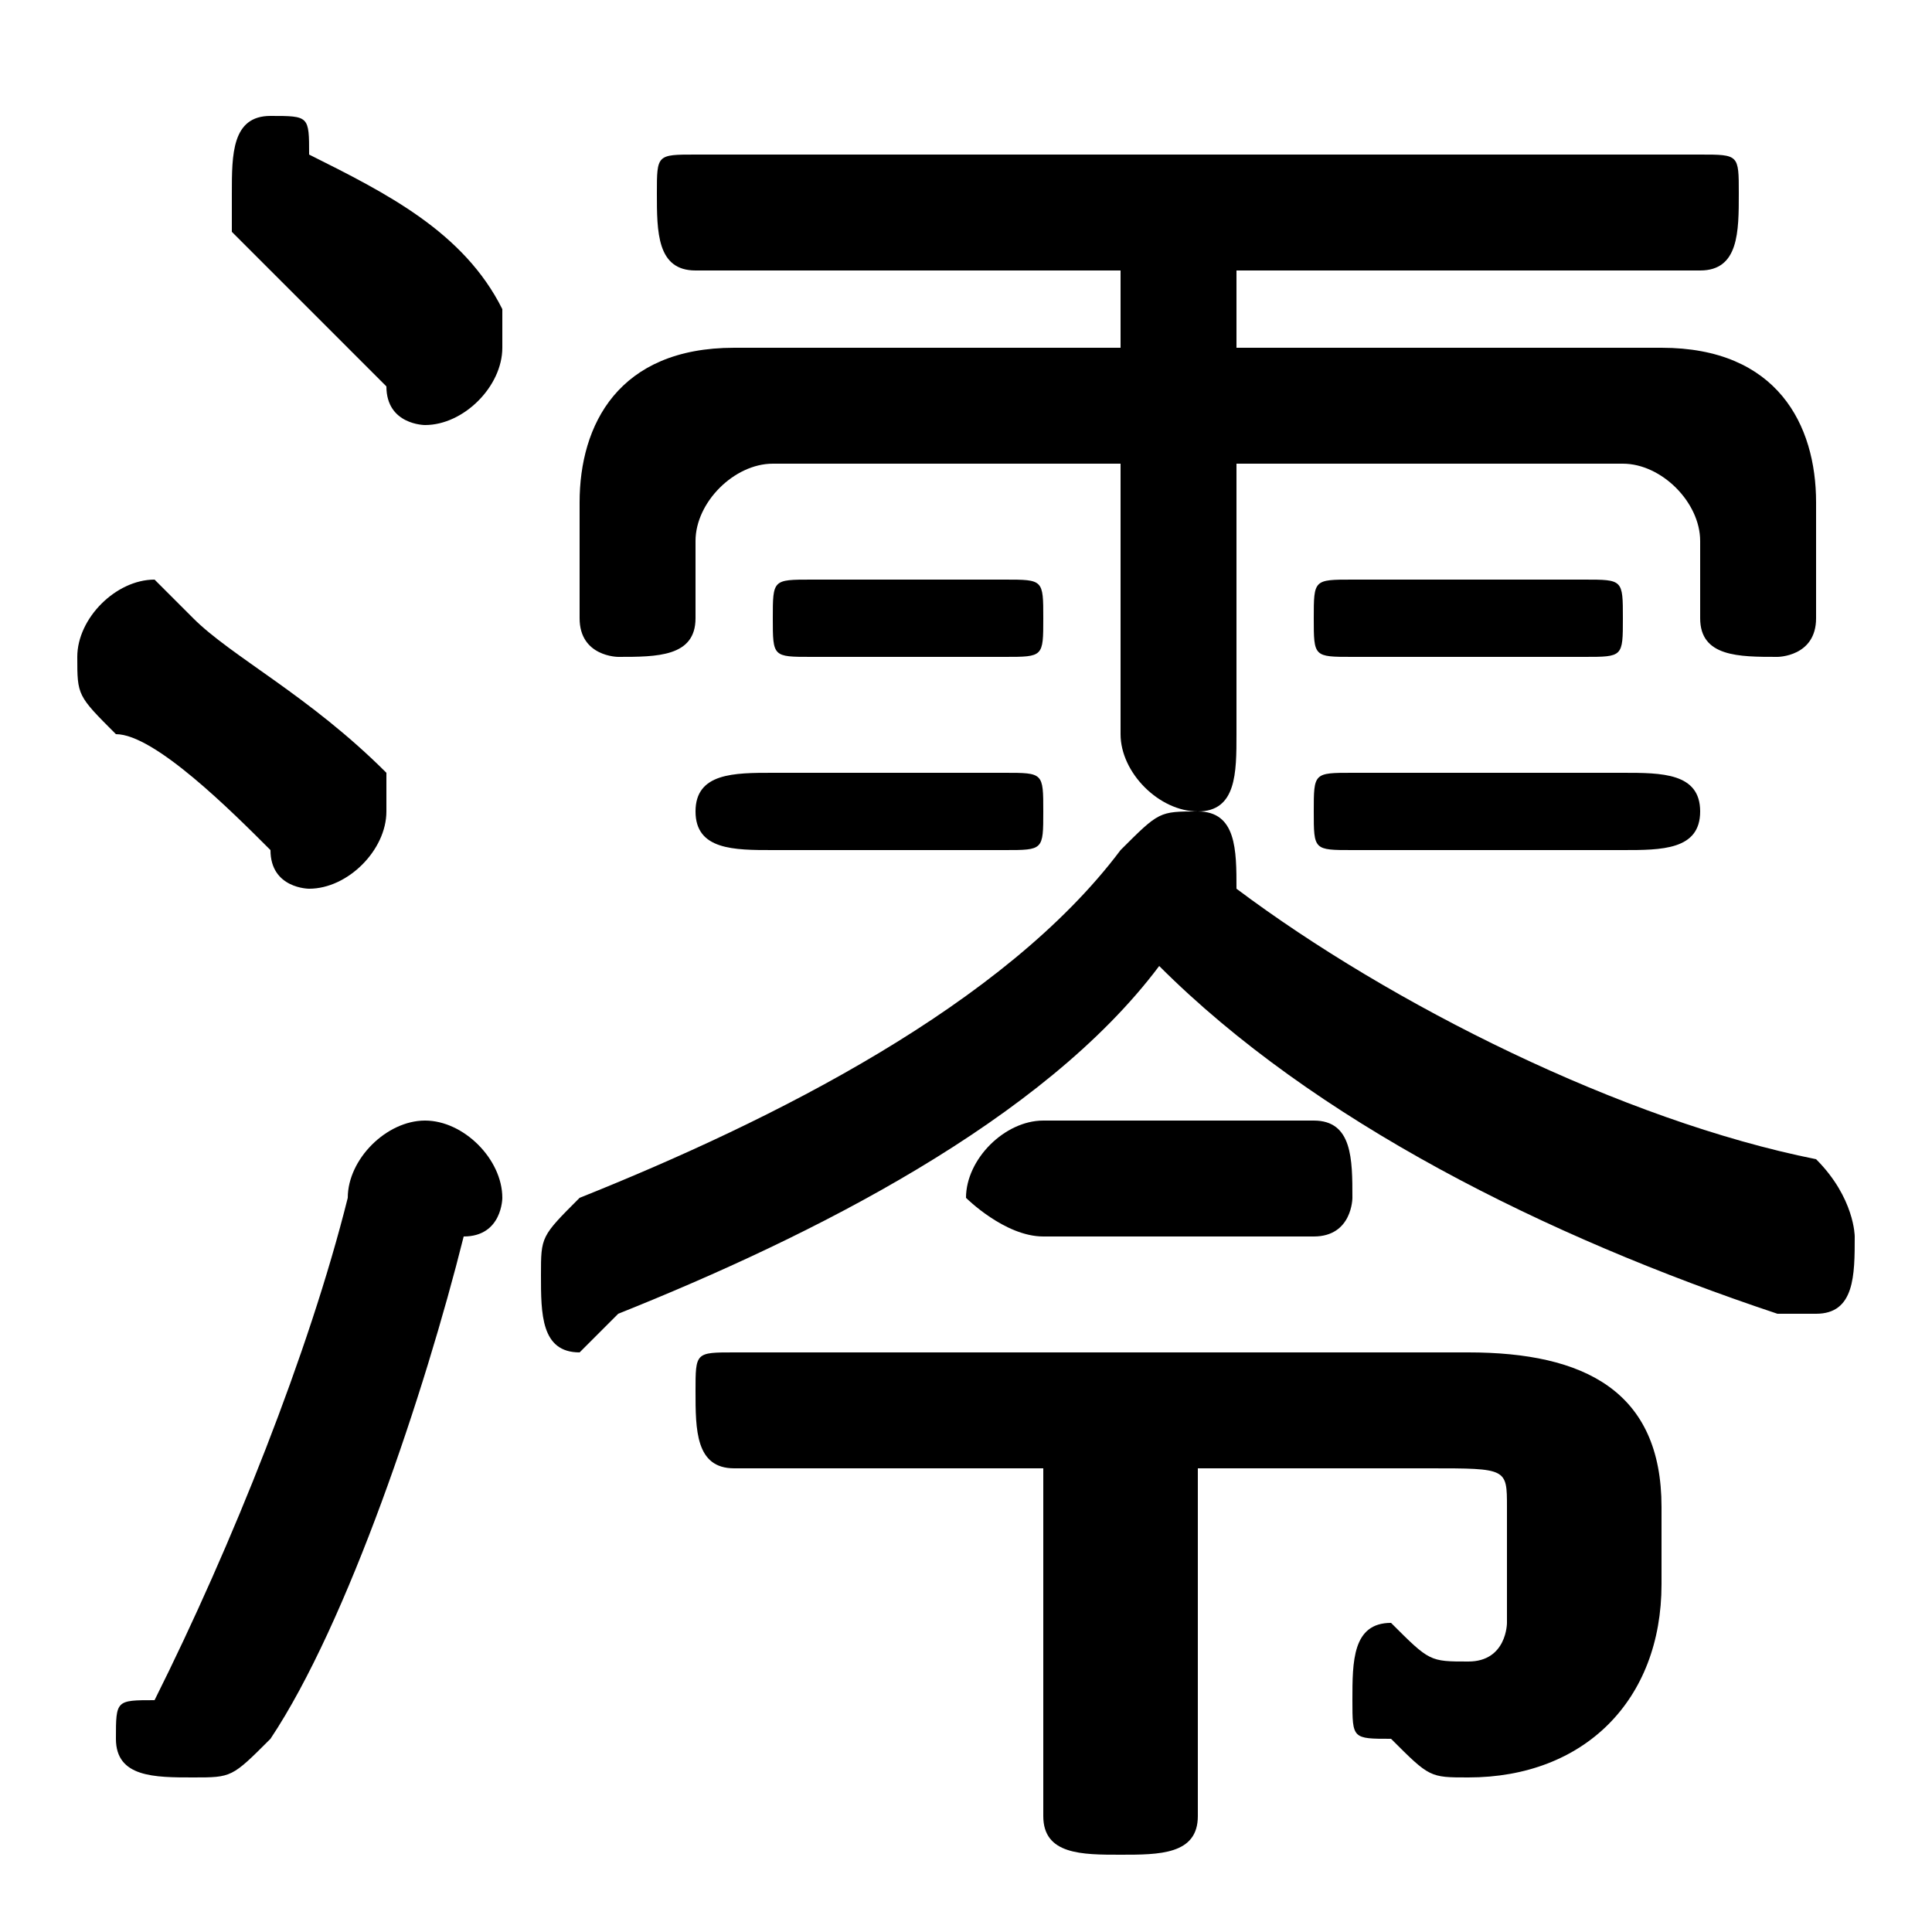 <svg xmlns="http://www.w3.org/2000/svg" viewBox="0 -44.0 50.0 50.0">
    <rect x="0" y="-44.0" width="50.0" height="50.0" fill="#808080" stroke="none"/>
    <g transform="scale(1, -1)">
        <!-- ボディの枠 -->
        <rect x="0" y="-6.0" width="50.0" height="50.0"
            stroke="white" fill="white"/>
        <!-- グリフ座標系の原点 -->
        <circle cx="0" cy="0" r="5" fill="white"/>
        <!-- グリフのアウトライン -->
        <g style="fill:black;stroke:#000000;stroke-width:0;stroke-linecap:round;stroke-linejoin:round;">
        <path d="M 29.0 35.0 L 19.0 35.0 C 16.0 35.0 15.0 33.0 15.0 31.0 L 15.0 28.0 C 15.0 27.0 16.0 27.0 16.0 27.0 C 17.0 27.0 18.0 27.0 18.0 28.0 L 18.0 30.0 C 18.0 31.0 19.0 32.0 20.0 32.0 L 29.0 32.0 L 29.0 25.0 C 29.0 24.0 30.0 23.0 31.0 23.0 C 32.0 23.0 32.0 24.0 32.0 25.0 L 32.0 32.0 L 42.0 32.0 C 43.0 32.0 44.0 31.0 44.0 30.0 L 44.0 28.0 C 44.0 27.0 45.0 27.0 46.0 27.0 C 46.0 27.0 47.0 27.0 47.0 28.0 L 47.0 31.0 C 47.0 33.0 46.0 35.0 43.0 35.0 L 32.0 35.0 L 32.0 37.0 L 44.0 37.0 C 45.0 37.0 45.0 38.0 45.0 39.0 C 45.0 40.0 45.0 40.0 44.0 40.0 L 18.0 40.0 C 17.0 40.0 17.0 40.0 17.0 39.0 C 17.0 38.0 17.0 37.0 18.0 37.0 L 29.0 37.0 Z M 30.0 19.0 C 34.0 15.0 40.0 12.0 46.0 10.0 C 46.0 10.0 47.0 10.0 47.0 10.0 C 48.0 10.0 48.0 11.0 48.0 12.0 C 48.0 12.0 48.0 13.0 47.0 14.0 C 42.0 15.0 36.0 18.0 32.0 21.0 C 32.0 21.0 32.0 21.0 32.0 21.0 C 32.0 22.0 32.0 23.0 31.0 23.0 C 30.0 23.0 30.0 23.0 29.0 22.0 C 26.0 18.0 20.0 15.0 15.0 13.0 C 14.0 12.0 14.0 12.0 14.0 11.0 C 14.0 10.0 14.0 9.0 15.0 9.0 C 15.0 9.0 16.0 10.0 16.0 10.0 C 21.0 12.0 27.0 15.0 30.0 19.0 Z M 27.0 6.0 L 27.0 -3.0 C 27.0 -4.0 28.0 -4.0 29.0 -4.0 C 30.0 -4.0 31.0 -4.0 31.0 -3.0 L 31.0 6.0 L 37.0 6.0 C 39.0 6.0 39.0 6.0 39.0 5.0 L 39.0 2.0 C 39.0 2.0 39.0 1.0 38.0 1.0 C 37.0 1.0 37.0 1.0 36.0 2.0 C 35.0 2.0 35.0 1.0 35.0 0.0 C 35.0 -1.0 35.0 -1.0 36.0 -1.0 C 37.0 -2.0 37.0 -2.0 38.0 -2.0 C 41.0 -2.0 43.0 -0.0 43.0 3.0 L 43.0 5.0 C 43.0 8.0 41.0 9.0 38.0 9.0 L 19.0 9.0 C 18.0 9.0 18.0 9.0 18.0 8.0 C 18.0 7.0 18.0 6.0 19.0 6.0 Z M 26.0 22.0 C 27.0 22.0 27.0 22.0 27.0 23.0 C 27.0 24.0 27.0 24.0 26.0 24.0 L 20.0 24.0 C 19.0 24.0 18.0 24.0 18.0 23.0 C 18.0 22.0 19.0 22.0 20.0 22.0 Z M 42.0 22.0 C 43.0 22.0 44.0 22.0 44.0 23.0 C 44.0 24.0 43.0 24.0 42.0 24.0 L 35.0 24.0 C 34.0 24.0 34.0 24.0 34.0 23.0 C 34.0 22.0 34.0 22.0 35.0 22.0 Z M 26.0 27.0 C 27.0 27.0 27.0 27.0 27.0 28.0 C 27.0 29.0 27.0 29.0 26.0 29.0 L 21.0 29.0 C 20.0 29.0 20.0 29.0 20.0 28.0 C 20.0 27.0 20.0 27.0 21.0 27.0 Z M 41.0 27.0 C 42.0 27.0 42.0 27.0 42.0 28.0 C 42.0 29.0 42.0 29.0 41.0 29.0 L 35.0 29.0 C 34.0 29.0 34.0 29.0 34.0 28.0 C 34.0 27.0 34.0 27.0 35.0 27.0 Z M 34.0 12.0 C 35.0 12.0 35.0 13.0 35.0 13.0 C 35.0 14.0 35.0 15.0 34.0 15.0 L 27.0 15.0 C 26.0 15.0 25.0 14.0 25.0 13.0 C 25.0 13.0 26.0 12.0 27.0 12.0 Z M 8.0 40.0 C 8.0 41.0 8.0 41.0 7.0 41.0 C 6.0 41.0 6.0 40.0 6.0 39.0 C 6.0 38.0 6.0 38.0 6.0 38.0 C 7.0 37.0 9.0 35.0 10.0 34.0 C 10.0 33.0 11.0 33.0 11.0 33.0 C 12.0 33.0 13.0 34.0 13.0 35.0 C 13.0 35.0 13.0 36.0 13.0 36.0 C 12.0 38.0 10.0 39.0 8.0 40.0 Z M 9.0 13.0 C 8.0 9.0 6.0 4.0 4.0 0.0 C 3.0 -0.0 3.0 -0.0 3.0 -1.0 C 3.0 -2.0 4.0 -2.0 5.0 -2.0 C 6.0 -2.0 6.0 -2.0 7.0 -1.0 C 9.0 2.0 11.0 8.0 12.0 12.0 C 13.0 12.0 13.0 13.0 13.0 13.0 C 13.0 14.0 12.0 15.0 11.0 15.0 C 10.0 15.0 9.0 14.0 9.0 13.0 Z M 5.0 28.0 C 5.0 28.0 4.0 29.0 4.0 29.0 C 3.0 29.0 2.0 28.0 2.0 27.0 C 2.0 26.0 2.0 26.0 3.0 25.0 C 4.0 25.0 6.0 23.0 7.0 22.0 C 7.0 21.0 8.0 21.0 8.0 21.0 C 9.0 21.0 10.0 22.0 10.0 23.0 C 10.0 23.0 10.0 24.0 10.0 24.0 C 8.0 26.0 6.0 27.0 5.0 28.0 Z"/>
    </g>
    </g>
</svg>
